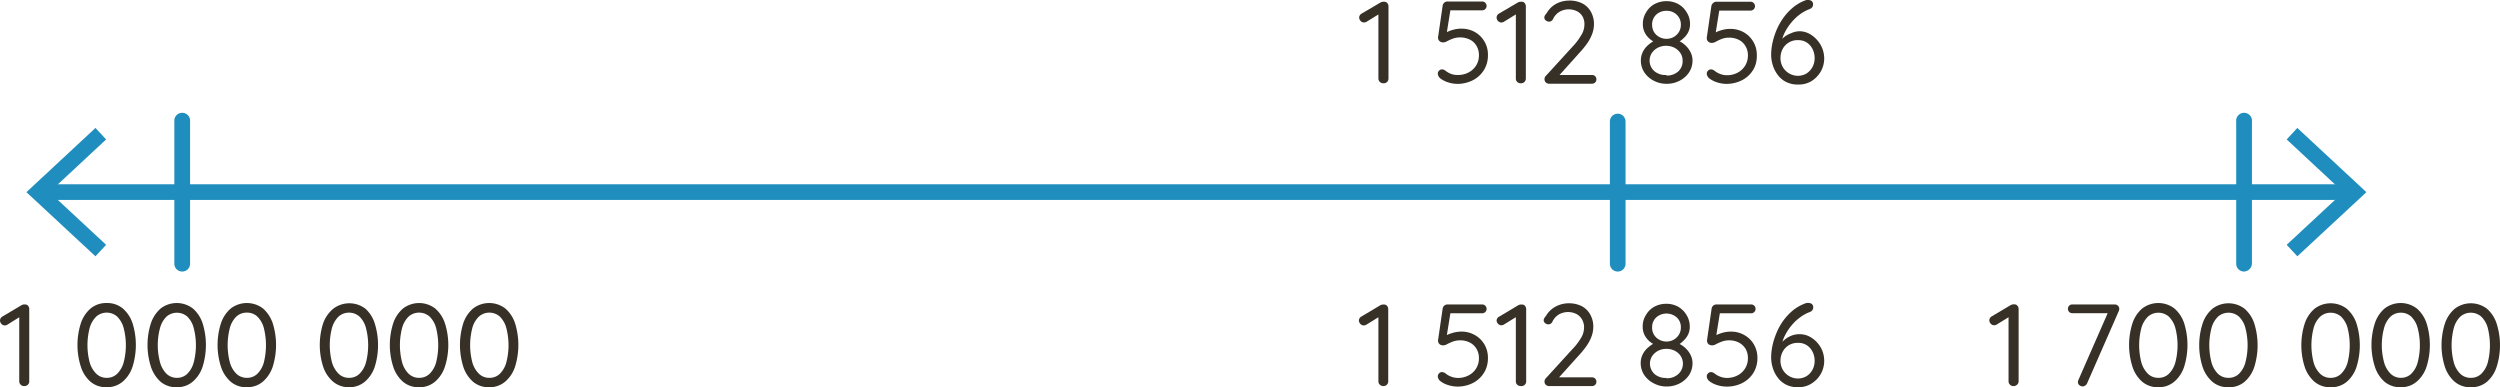 <svg xmlns="http://www.w3.org/2000/svg" viewBox="0 0 300.13 46.49"><defs><style>.cls-1{fill:#1f8ebe;}.cls-2{fill:#363026;}</style></defs><g id="Layer_2" data-name="Layer 2"><g id="Layer_1-2" data-name="Layer 1"><path class="cls-1" d="M282,24H5.17c-.28,0-.51-.42-.51-.94s.23-.94.51-.94H282c.29,0,.52.42.52.94S282.28,24,282,24Z"/><polygon class="cls-1" points="11.46 30.77 12.74 29.39 5.94 23.07 12.74 16.74 11.46 15.36 3.17 23.07 11.46 30.77"/><polygon class="cls-1" points="275.8 30.77 274.52 29.39 281.32 23.07 274.52 16.74 275.8 15.36 284.09 23.07 275.8 30.77"/><path class="cls-1" d="M269.4,32.6a.94.94,0,0,1-.94-.94V14.59a.95.95,0,1,1,1.89,0V31.66A1,1,0,0,1,269.4,32.6Z"/><path class="cls-1" d="M194.21,32.6a.94.94,0,0,1-.94-.94V14.59a.94.94,0,1,1,1.88,0V31.66A.94.94,0,0,1,194.21,32.6Z"/><path class="cls-1" d="M21.88,32.6a.94.94,0,0,1-.95-.94V14.59a.95.95,0,1,1,1.89,0V31.66A.94.94,0,0,1,21.88,32.6Z"/><path class="cls-2" d="M241.73,46.35a.6.6,0,0,1-.43-.17.54.54,0,0,1-.17-.4v-8l.17.2-1.62,1a.68.68,0,0,1-.28.07.55.55,0,0,1-.41-.19.61.61,0,0,1-.17-.39.57.57,0,0,1,.29-.49l2.29-1.36a.77.77,0,0,1,.42-.08.44.44,0,0,1,.37.16.57.57,0,0,1,.15.4v8.67a.54.54,0,0,1-.17.4A.6.6,0,0,1,241.73,46.35Z"/><path class="cls-2" d="M250.05,46.39a.68.68,0,0,1-.41-.14.48.48,0,0,1-.18-.39.57.57,0,0,1,.06-.25l3.62-8.26.16.25h-4.51a.52.52,0,0,1-.38-.15.54.54,0,0,1-.15-.38.5.5,0,0,1,.15-.37.52.52,0,0,1,.38-.15h5.05a.57.57,0,0,1,.42.15.48.48,0,0,1,.16.38.63.63,0,0,1-.06.27L250.57,46a.49.49,0,0,1-.21.26A.56.56,0,0,1,250.05,46.39Z"/><path class="cls-2" d="M259.12,46.49a2.91,2.91,0,0,1-1.94-.66A4,4,0,0,1,256,44a8.55,8.55,0,0,1,0-5.17,4,4,0,0,1,1.17-1.79,3.18,3.18,0,0,1,3.88,0,4,4,0,0,1,1.17,1.79,8.76,8.76,0,0,1,0,5.17,4,4,0,0,1-1.17,1.8A2.89,2.89,0,0,1,259.12,46.49Zm0-1.13a1.74,1.74,0,0,0,1.25-.48,3.05,3.05,0,0,0,.78-1.35,8.19,8.19,0,0,0,0-4.17,3,3,0,0,0-.78-1.35,1.9,1.9,0,0,0-2.5,0,3.1,3.1,0,0,0-.79,1.35,8.19,8.19,0,0,0,0,4.17,3.16,3.16,0,0,0,.79,1.35A1.76,1.76,0,0,0,259.12,45.36Z"/><path class="cls-2" d="M267.53,46.49a2.86,2.86,0,0,1-1.93-.66,4.08,4.08,0,0,1-1.18-1.8,8.55,8.55,0,0,1,0-5.17,4,4,0,0,1,1.18-1.79,3.17,3.17,0,0,1,3.87,0,4,4,0,0,1,1.17,1.79,8.76,8.76,0,0,1,0,5.17,4,4,0,0,1-1.17,1.8A2.87,2.87,0,0,1,267.53,46.49Zm0-1.13a1.77,1.77,0,0,0,1.26-.48,3,3,0,0,0,.77-1.35,8.19,8.19,0,0,0,0-4.17,2.9,2.9,0,0,0-.77-1.35,1.91,1.91,0,0,0-2.51,0,3,3,0,0,0-.78,1.35,8.19,8.19,0,0,0,0,4.17,3.05,3.05,0,0,0,.78,1.35A1.76,1.76,0,0,0,267.53,45.36Z"/><path class="cls-2" d="M279.8,46.49a2.89,2.89,0,0,1-1.94-.66,4.08,4.08,0,0,1-1.18-1.8,8.55,8.55,0,0,1,0-5.17,4,4,0,0,1,1.18-1.79,3.18,3.18,0,0,1,3.88,0,4,4,0,0,1,1.17,1.79,8.76,8.76,0,0,1,0,5.17,4,4,0,0,1-1.17,1.8A2.91,2.91,0,0,1,279.8,46.49Zm0-1.13a1.76,1.76,0,0,0,1.25-.48,3.05,3.05,0,0,0,.78-1.35,8.49,8.49,0,0,0,0-4.17,3,3,0,0,0-.78-1.35,1.9,1.9,0,0,0-2.5,0,2.92,2.92,0,0,0-.79,1.35,8.19,8.19,0,0,0,0,4.17,3,3,0,0,0,.79,1.35A1.74,1.74,0,0,0,279.8,45.36Z"/><path class="cls-2" d="M288.21,46.49a2.91,2.91,0,0,1-1.94-.66A4.06,4.06,0,0,1,285.1,44a8.55,8.55,0,0,1,0-5.17,4,4,0,0,1,1.17-1.79,3.18,3.18,0,0,1,3.88,0,4,4,0,0,1,1.17,1.79,8.76,8.76,0,0,1,0,5.17,4,4,0,0,1-1.17,1.8A2.89,2.89,0,0,1,288.21,46.49Zm0-1.13a1.79,1.79,0,0,0,1.26-.48,3,3,0,0,0,.77-1.35,8.19,8.19,0,0,0,0-4.17,3,3,0,0,0-.77-1.35,1.82,1.82,0,0,0-1.26-.47A1.8,1.8,0,0,0,287,38a3,3,0,0,0-.78,1.35,7.9,7.9,0,0,0,0,4.17,3.05,3.05,0,0,0,.78,1.35A1.76,1.76,0,0,0,288.21,45.36Z"/><path class="cls-2" d="M296.63,46.49a2.89,2.89,0,0,1-1.94-.66,4.08,4.08,0,0,1-1.18-1.8,8.55,8.55,0,0,1,0-5.17,4,4,0,0,1,1.18-1.79,3.18,3.18,0,0,1,3.88,0,4,4,0,0,1,1.16,1.79,8.55,8.55,0,0,1,0,5.17,4,4,0,0,1-1.16,1.8A2.91,2.91,0,0,1,296.63,46.49Zm0-1.13a1.76,1.76,0,0,0,1.25-.48,3.05,3.05,0,0,0,.78-1.35,8.49,8.49,0,0,0,0-4.17,3,3,0,0,0-.78-1.35,1.91,1.91,0,0,0-2.51,0,3,3,0,0,0-.78,1.35,8.19,8.19,0,0,0,0,4.17,3.05,3.05,0,0,0,.78,1.35A1.77,1.77,0,0,0,296.63,45.36Z"/><path class="cls-2" d="M2.91,46.35a.58.58,0,0,1-.43-.17.54.54,0,0,1-.17-.4v-8l.17.2L.85,39a.61.61,0,0,1-.28.07.54.54,0,0,1-.4-.19A.61.61,0,0,1,0,38.48.57.57,0,0,1,.29,38l2.29-1.36A.77.77,0,0,1,3,36.55a.46.46,0,0,1,.37.16.56.56,0,0,1,.14.4v8.67a.54.54,0,0,1-.16.4A.62.62,0,0,1,2.91,46.35Z"/><path class="cls-2" d="M12.81,46.49a2.91,2.91,0,0,1-1.94-.66A4,4,0,0,1,9.7,44a8.55,8.55,0,0,1,0-5.17,4,4,0,0,1,1.17-1.79,2.91,2.91,0,0,1,1.94-.66,2.91,2.91,0,0,1,1.94.66,4,4,0,0,1,1.17,1.79,8.76,8.76,0,0,1,0,5.17,4,4,0,0,1-1.17,1.8A2.91,2.91,0,0,1,12.81,46.49Zm0-1.13a1.76,1.76,0,0,0,1.25-.48,3.05,3.05,0,0,0,.78-1.35,8.19,8.19,0,0,0,0-4.17A3,3,0,0,0,14.06,38a1.9,1.9,0,0,0-2.5,0,3.1,3.1,0,0,0-.79,1.35,8.19,8.19,0,0,0,0,4.17,3.16,3.16,0,0,0,.79,1.35A1.76,1.76,0,0,0,12.81,45.36Z"/><path class="cls-2" d="M21.22,46.49a2.91,2.91,0,0,1-1.94-.66A4.15,4.15,0,0,1,18.11,44a8.55,8.55,0,0,1,0-5.17,4.12,4.12,0,0,1,1.17-1.79,3.18,3.18,0,0,1,3.88,0,4,4,0,0,1,1.17,1.79,8.76,8.76,0,0,1,0,5.17,4,4,0,0,1-1.17,1.8A2.89,2.89,0,0,1,21.22,46.49Zm0-1.13a1.77,1.77,0,0,0,1.26-.48,3,3,0,0,0,.77-1.35,8.19,8.19,0,0,0,0-4.17A2.9,2.9,0,0,0,22.48,38,1.91,1.91,0,0,0,20,38a3,3,0,0,0-.78,1.35,7.9,7.9,0,0,0,0,4.17A3.05,3.05,0,0,0,20,44.88,1.76,1.76,0,0,0,21.22,45.36Z"/><path class="cls-2" d="M29.64,46.49a2.89,2.89,0,0,1-1.94-.66A4.08,4.08,0,0,1,26.52,44a8.55,8.55,0,0,1,0-5.17,4,4,0,0,1,1.18-1.79,3.18,3.18,0,0,1,3.88,0,4.12,4.12,0,0,1,1.17,1.79,8.76,8.76,0,0,1,0,5.17,4.15,4.15,0,0,1-1.17,1.8A2.91,2.91,0,0,1,29.64,46.49Zm0-1.13a1.76,1.76,0,0,0,1.25-.48,3.05,3.05,0,0,0,.78-1.35,8.49,8.49,0,0,0,0-4.17A3,3,0,0,0,30.89,38a1.8,1.8,0,0,0-1.25-.47,1.82,1.82,0,0,0-1.26.47,3,3,0,0,0-.78,1.35,8.19,8.19,0,0,0,0,4.17,3.05,3.05,0,0,0,.78,1.35A1.79,1.79,0,0,0,29.64,45.36Z"/><path class="cls-2" d="M41.9,46.49A2.91,2.91,0,0,1,40,45.83,4,4,0,0,1,38.79,44a8.55,8.55,0,0,1,0-5.17A4,4,0,0,1,40,37.07a3.18,3.18,0,0,1,3.88,0A4,4,0,0,1,45,38.86,8.76,8.76,0,0,1,45,44a4,4,0,0,1-1.17,1.8A2.89,2.89,0,0,1,41.9,46.49Zm0-1.13a1.74,1.74,0,0,0,1.25-.48,3,3,0,0,0,.78-1.35,8.19,8.19,0,0,0,0-4.17A2.91,2.91,0,0,0,43.15,38a1.9,1.9,0,0,0-2.5,0,3.1,3.1,0,0,0-.79,1.35,8.19,8.19,0,0,0,0,4.17,3.16,3.16,0,0,0,.79,1.35A1.76,1.76,0,0,0,41.9,45.36Z"/><path class="cls-2" d="M50.32,46.49a2.89,2.89,0,0,1-1.94-.66A4.08,4.08,0,0,1,47.2,44a8.55,8.55,0,0,1,0-5.17,4,4,0,0,1,1.18-1.79,3.17,3.17,0,0,1,3.87,0,4,4,0,0,1,1.17,1.79,8.55,8.55,0,0,1,0,5.17,4,4,0,0,1-1.17,1.8A2.86,2.86,0,0,1,50.32,46.49Zm0-1.13a1.76,1.76,0,0,0,1.25-.48,3.05,3.05,0,0,0,.78-1.35,8.49,8.49,0,0,0,0-4.17A3,3,0,0,0,51.57,38a1.91,1.91,0,0,0-2.51,0,3,3,0,0,0-.78,1.35,8.19,8.19,0,0,0,0,4.17,3.05,3.05,0,0,0,.78,1.35A1.77,1.77,0,0,0,50.32,45.36Z"/><path class="cls-2" d="M58.73,46.49a2.89,2.89,0,0,1-1.94-.66A4.08,4.08,0,0,1,55.61,44a8.76,8.76,0,0,1,0-5.17,4,4,0,0,1,1.18-1.79,3.18,3.18,0,0,1,3.88,0,4,4,0,0,1,1.17,1.79,8.76,8.76,0,0,1,0,5.17,4,4,0,0,1-1.17,1.8A2.91,2.91,0,0,1,58.73,46.49Zm0-1.13A1.76,1.76,0,0,0,60,44.88a3.05,3.05,0,0,0,.78-1.35,8.19,8.19,0,0,0,0-4.17A3,3,0,0,0,60,38a1.9,1.9,0,0,0-2.5,0,3,3,0,0,0-.79,1.35,8.19,8.19,0,0,0,0,4.17,3.06,3.06,0,0,0,.79,1.35A1.74,1.74,0,0,0,58.73,45.36Z"/><path class="cls-2" d="M166.09,10a.6.6,0,0,1-.44-.17.56.56,0,0,1-.17-.4v-8l.17.2-1.62,1a.68.68,0,0,1-.28.07.55.55,0,0,1-.41-.19.61.61,0,0,1-.17-.39.56.56,0,0,1,.3-.49L165.75.29a.77.77,0,0,1,.42-.08.48.48,0,0,1,.38.16.61.61,0,0,1,.14.4V9.44a.56.56,0,0,1-.17.4A.6.6,0,0,1,166.09,10Z"/><path class="cls-2" d="M175,10.07a3.77,3.77,0,0,1-1.14-.18,3.07,3.07,0,0,1-1-.52.86.86,0,0,1-.18-.26.65.65,0,0,1-.07-.29.49.49,0,0,1,.15-.33.46.46,0,0,1,.38-.16.74.74,0,0,1,.42.18,2.44,2.44,0,0,0,.69.38A2.21,2.21,0,0,0,175,9a2.68,2.68,0,0,0,1.32-.31,2.35,2.35,0,0,0,.9-.84,2.3,2.3,0,0,0,.33-1.22,2.15,2.15,0,0,0-.29-1.12,1.9,1.9,0,0,0-.79-.75,2.69,2.69,0,0,0-2.06-.12,6.26,6.26,0,0,0-.67.3,1,1,0,0,1-.46.15.66.66,0,0,1-.42-.12.49.49,0,0,1-.2-.3.63.63,0,0,1,0-.33l.54-3.71a.64.64,0,0,1,.2-.32.55.55,0,0,1,.38-.13h4.15a.52.52,0,0,1,.38.15.55.55,0,0,1,.16.38.53.53,0,0,1-.16.38.52.52,0,0,1-.38.15H174l.14-.12-.52,3.23-.23-.29a1.66,1.66,0,0,1,.47-.28,4.17,4.17,0,0,1,.73-.24,3.47,3.47,0,0,1,.85-.1,3.29,3.29,0,0,1,1.63.41,3.1,3.1,0,0,1,1.56,2.77A3.37,3.37,0,0,1,178.36,8a3.23,3.23,0,0,1-.77,1.09,3.36,3.36,0,0,1-1.16.71A4.06,4.06,0,0,1,175,10.07Z"/><path class="cls-2" d="M182.58,10a.62.62,0,0,1-.44-.17.55.55,0,0,1-.16-.4v-8l.16.2-1.62,1a.64.64,0,0,1-.28.07.56.56,0,0,1-.41-.19.6.6,0,0,1-.16-.39.55.55,0,0,1,.29-.49L182.24.29a.77.77,0,0,1,.42-.08.46.46,0,0,1,.38.16.61.61,0,0,1,.14.4V9.44a.56.56,0,0,1-.17.4A.58.58,0,0,1,182.58,10Z"/><path class="cls-2" d="M191.12,9a.51.51,0,0,1,.53.53.5.5,0,0,1-.15.37.54.54,0,0,1-.38.15H186a.6.6,0,0,1-.42-.15.54.54,0,0,1-.16-.4.58.58,0,0,1,.17-.4l3.16-3.46a7.17,7.17,0,0,0,1.05-1.37A2.39,2.39,0,0,0,190.21,3,1.88,1.88,0,0,0,190,2a1.64,1.64,0,0,0-.68-.65,2.24,2.24,0,0,0-2.09.06,2,2,0,0,0-.8.91.58.58,0,0,1-.22.22.54.54,0,0,1-.25.06.61.61,0,0,1-.37-.14.43.43,0,0,1-.19-.35.52.52,0,0,1,.09-.29l.22-.29A2.94,2.94,0,0,1,186.83.45a3.27,3.27,0,0,1,1.5-.38A3.41,3.41,0,0,1,190,.43a2.5,2.5,0,0,1,1,1,3,3,0,0,1,.36,1.48A3.51,3.51,0,0,1,191.17,4a5.12,5.12,0,0,1-.58,1.14,11.06,11.06,0,0,1-1,1.23L187.14,9.1,187,9Z"/><path class="cls-2" d="M201.46,5.07l0-.2a3,3,0,0,1,.88.58,2.78,2.78,0,0,1,.62.83,2.17,2.17,0,0,1,.23,1,2.57,2.57,0,0,1-.41,1.4,3,3,0,0,1-1.12,1,3.32,3.32,0,0,1-1.58.38,3.22,3.22,0,0,1-1.56-.38,3,3,0,0,1-1.12-1,2.57,2.57,0,0,1-.41-1.4,2.29,2.29,0,0,1,.26-1.1,2.61,2.61,0,0,1,.66-.81,3.28,3.28,0,0,1,.83-.54l-.07.23a2.45,2.45,0,0,1-.69-.46,2.35,2.35,0,0,1-.54-.73,2.13,2.13,0,0,1-.21-1,2.5,2.5,0,0,1,.38-1.37,2.6,2.6,0,0,1,1-1,3,3,0,0,1,1.44-.36,2.91,2.91,0,0,1,1.45.36,2.64,2.64,0,0,1,1,1,2.51,2.51,0,0,1,.39,1.37,2.11,2.11,0,0,1-.22,1,2.4,2.4,0,0,1-.56.72A2.54,2.54,0,0,1,201.46,5.07Zm-1.4,4a2,2,0,0,0,1.42-.5A1.64,1.64,0,0,0,202,7.28a1.61,1.61,0,0,0-.27-.92,2,2,0,0,0-.71-.63,2.2,2.2,0,0,0-1-.23,2.17,2.17,0,0,0-1,.23,2,2,0,0,0-.71.63,1.61,1.61,0,0,0-.27.92,1.64,1.64,0,0,0,.56,1.25A2,2,0,0,0,200.06,9Zm-1.72-6.1a1.7,1.7,0,0,0,.23.88,1.7,1.7,0,0,0,.63.59,1.75,1.75,0,0,0,.86.22,1.71,1.71,0,0,0,.87-.22,1.75,1.75,0,0,0,.62-.59,1.61,1.61,0,0,0,.24-.88,1.6,1.6,0,0,0-.49-1.2,1.71,1.71,0,0,0-1.24-.47,1.74,1.74,0,0,0-1.24.47A1.6,1.6,0,0,0,198.34,2.93Z"/><path class="cls-2" d="M207.29,10.07a3.77,3.77,0,0,1-1.14-.18,3.07,3.07,0,0,1-1-.52.86.86,0,0,1-.18-.26.65.65,0,0,1-.07-.29.49.49,0,0,1,.15-.33.46.46,0,0,1,.38-.16.74.74,0,0,1,.42.18,2.58,2.58,0,0,0,.69.38,2.21,2.21,0,0,0,.75.14,2.68,2.68,0,0,0,1.32-.31,2.35,2.35,0,0,0,.9-.84,2.3,2.3,0,0,0,.33-1.22,2.06,2.06,0,0,0-.29-1.12,1.9,1.9,0,0,0-.79-.75,2.46,2.46,0,0,0-1.17-.27,2.42,2.42,0,0,0-.88.15A5.68,5.68,0,0,0,206,5a1,1,0,0,1-.46.15.66.66,0,0,1-.42-.12.49.49,0,0,1-.2-.3.76.76,0,0,1,0-.33l.54-3.71a.64.64,0,0,1,.2-.32A.55.55,0,0,1,206,.21h4.16a.5.5,0,0,1,.37.15.51.51,0,0,1,.16.38.49.49,0,0,1-.16.38.5.5,0,0,1-.37.15h-3.88l.14-.12-.52,3.23-.22-.29a1.46,1.46,0,0,1,.46-.28,4.46,4.46,0,0,1,.73-.24,3.47,3.47,0,0,1,.85-.1,3.26,3.26,0,0,1,1.63.41,3.1,3.1,0,0,1,1.56,2.77A3.37,3.37,0,0,1,210.67,8a3.23,3.23,0,0,1-.77,1.09,3.36,3.36,0,0,1-1.16.71A4.06,4.06,0,0,1,207.29,10.07Z"/><path class="cls-2" d="M215.86,10.15a3.12,3.12,0,0,1-1.41-.3,2.83,2.83,0,0,1-1-.82,3.79,3.79,0,0,1-.61-1.16,4.25,4.25,0,0,1-.21-1.33,7,7,0,0,1,.15-1.35,8.78,8.78,0,0,1,.47-1.52,7.53,7.53,0,0,1,.82-1.49A6.91,6.91,0,0,1,215.25.9,5.11,5.11,0,0,1,216.86,0l.23,0a.7.7,0,0,1,.4.12.5.5,0,0,1,.17.43.52.52,0,0,1-.12.34.8.8,0,0,1-.34.22,4.77,4.77,0,0,0-1.1.6,5.85,5.85,0,0,0-1,.94,6.42,6.42,0,0,0-.79,1.16,4.47,4.47,0,0,0-.45,1.3l-.34.11a3.59,3.59,0,0,1,.6-.71A3,3,0,0,1,215,4,2.61,2.61,0,0,1,216,3.75a2.53,2.53,0,0,1,1.15.27,3.2,3.2,0,0,1,.93.71A3.34,3.34,0,0,1,219,7a3.18,3.18,0,0,1-.41,1.58,3.36,3.36,0,0,1-1.12,1.16A3,3,0,0,1,215.86,10.15Zm0-1.05a2,2,0,0,0,1-.27,2.1,2.1,0,0,0,.72-.76,2.21,2.21,0,0,0,.27-1.1,2.36,2.36,0,0,0-.24-1.06,2,2,0,0,0-.68-.79,1.84,1.84,0,0,0-1.06-.3A2,2,0,0,0,214,5.9a2.37,2.37,0,0,0-.25,1.1A2.19,2.19,0,0,0,214,8a2.12,2.12,0,0,0,.72.77A2.08,2.08,0,0,0,215.84,9.1Z"/><path class="cls-2" d="M166.09,46.35a.62.62,0,0,1-.44-.17.54.54,0,0,1-.17-.4v-8l.17.2L164,39a.68.68,0,0,1-.28.07.55.55,0,0,1-.41-.19.61.61,0,0,1-.17-.39.56.56,0,0,1,.3-.49l2.28-1.36a.77.77,0,0,1,.42-.08.46.46,0,0,1,.38.16.61.61,0,0,1,.14.4v8.67a.54.54,0,0,1-.17.4A.6.6,0,0,1,166.09,46.35Z"/><path class="cls-2" d="M175,46.41a3.77,3.77,0,0,1-1.14-.18,2.9,2.9,0,0,1-1-.52.86.86,0,0,1-.18-.26.65.65,0,0,1-.07-.29.49.49,0,0,1,.15-.33.46.46,0,0,1,.38-.16.74.74,0,0,1,.42.18,2.44,2.44,0,0,0,.69.38,2.21,2.21,0,0,0,.75.14,2.68,2.68,0,0,0,1.32-.31,2.28,2.28,0,0,0,.9-.84,2.3,2.3,0,0,0,.33-1.22,2.17,2.17,0,0,0-.29-1.12,2,2,0,0,0-.79-.75,2.49,2.49,0,0,0-1.17-.27,2.52,2.52,0,0,0-.89.15,6.26,6.26,0,0,0-.67.3,1,1,0,0,1-.46.15.72.72,0,0,1-.42-.11.54.54,0,0,1-.2-.31.63.63,0,0,1,0-.33l.54-3.71a.64.64,0,0,1,.2-.32.6.6,0,0,1,.38-.13h4.15a.52.52,0,0,1,.38.15.55.55,0,0,1,.16.38.53.53,0,0,1-.16.38.52.52,0,0,1-.38.15H174l.14-.12-.52,3.23-.22-.29a1.67,1.67,0,0,1,.46-.28,5.21,5.21,0,0,1,.73-.24,4,4,0,0,1,.85-.1,3.17,3.17,0,0,1,1.63.42,3.06,3.06,0,0,1,1.14,1.12,3.18,3.18,0,0,1,.42,1.64,3.42,3.42,0,0,1-.27,1.37,3.29,3.29,0,0,1-.77,1.08,3.36,3.36,0,0,1-1.16.71A4.06,4.06,0,0,1,175,46.41Z"/><path class="cls-2" d="M182.58,46.35a.62.62,0,0,1-.44-.17.54.54,0,0,1-.16-.4v-8l.16.2-1.62,1a.64.64,0,0,1-.28.07.56.56,0,0,1-.41-.19.6.6,0,0,1-.16-.39A.55.55,0,0,1,180,38l2.28-1.36a.77.77,0,0,1,.42-.08.46.46,0,0,1,.38.16.61.61,0,0,1,.14.4v8.67a.54.54,0,0,1-.17.4A.58.58,0,0,1,182.58,46.35Z"/><path class="cls-2" d="M191.12,45.3a.51.51,0,0,1,.53.53.48.48,0,0,1-.15.37.54.54,0,0,1-.38.15H186a.6.6,0,0,1-.42-.15.53.53,0,0,1-.16-.4.6.6,0,0,1,.17-.4l3.16-3.46a7.14,7.14,0,0,0,1.05-1.36,2.45,2.45,0,0,0,.37-1.24,1.88,1.88,0,0,0-.25-1,1.7,1.7,0,0,0-.68-.65,2.24,2.24,0,0,0-2.09.06,2,2,0,0,0-.8.91.58.58,0,0,1-.22.22.54.54,0,0,1-.25.06.55.55,0,0,1-.37-.14.45.45,0,0,1-.19-.35.53.53,0,0,1,.1-.29c.06-.09.13-.19.21-.29a2.94,2.94,0,0,1,1.16-1.08,3.27,3.27,0,0,1,1.5-.38,3.41,3.41,0,0,1,1.63.36,2.56,2.56,0,0,1,1,1,3,3,0,0,1,.36,1.48,3.51,3.51,0,0,1-.19,1.08,5.12,5.12,0,0,1-.58,1.14,10.21,10.21,0,0,1-1,1.23l-2.45,2.72L187,45.3Z"/><path class="cls-2" d="M201.46,41.41l0-.2a3,3,0,0,1,.88.58,2.78,2.78,0,0,1,.62.83,2.17,2.17,0,0,1,.23,1,2.57,2.57,0,0,1-.41,1.4,3,3,0,0,1-1.12,1,3.32,3.32,0,0,1-1.58.38A3.24,3.24,0,0,1,198.5,46a3,3,0,0,1-1.12-1,2.57,2.57,0,0,1-.41-1.4,2.29,2.29,0,0,1,.26-1.1,2.61,2.61,0,0,1,.66-.81,3.58,3.58,0,0,1,.83-.54l-.07.23a2.56,2.56,0,0,1-1.23-1.18,2.21,2.21,0,0,1-.21-1,2.5,2.5,0,0,1,.38-1.37,2.67,2.67,0,0,1,1-1,3,3,0,0,1,1.44-.36,2.91,2.91,0,0,1,1.45.36,2.82,2.82,0,0,1,1,1,2.59,2.59,0,0,1,.38,1.37,2.08,2.08,0,0,1-.22,1,2.4,2.4,0,0,1-.56.72A2.54,2.54,0,0,1,201.46,41.41Zm-1.4,4a2,2,0,0,0,1.42-.5,1.69,1.69,0,0,0,.29-2.17,1.89,1.89,0,0,0-.71-.63,2.2,2.2,0,0,0-1-.23,2.17,2.17,0,0,0-1,.23,2.06,2.06,0,0,0-.71.63,1.69,1.69,0,0,0,.29,2.17A2,2,0,0,0,200.06,45.37Zm-1.72-6.1a1.6,1.6,0,0,0,.86,1.47,1.75,1.75,0,0,0,.86.22,1.71,1.71,0,0,0,.87-.22,1.75,1.75,0,0,0,.62-.59,1.61,1.61,0,0,0,.24-.88,1.57,1.57,0,0,0-.49-1.2,1.86,1.86,0,0,0-2.47,0A1.57,1.57,0,0,0,198.34,39.27Z"/><path class="cls-2" d="M207.29,46.41a3.77,3.77,0,0,1-1.14-.18,2.9,2.9,0,0,1-1-.52.86.86,0,0,1-.18-.26.65.65,0,0,1-.07-.29.49.49,0,0,1,.15-.33.48.48,0,0,1,.38-.16.74.74,0,0,1,.42.18,2.58,2.58,0,0,0,.69.38,2.21,2.21,0,0,0,.75.14,2.68,2.68,0,0,0,1.32-.31,2.28,2.28,0,0,0,.9-.84,2.3,2.3,0,0,0,.33-1.22,2.17,2.17,0,0,0-.28-1.12,2.06,2.06,0,0,0-.8-.75,2.46,2.46,0,0,0-1.17-.27,2.42,2.42,0,0,0-.88.15,6.5,6.5,0,0,0-.68.3,1,1,0,0,1-.46.15.72.72,0,0,1-.42-.11.54.54,0,0,1-.2-.31.76.76,0,0,1,0-.33l.54-3.71a.64.64,0,0,1,.2-.32.6.6,0,0,1,.38-.13h4.16a.5.5,0,0,1,.37.15.51.51,0,0,1,.16.38.49.49,0,0,1-.16.38.5.5,0,0,1-.37.15h-3.88l.14-.12-.52,3.23-.22-.29a1.75,1.75,0,0,1,.47-.28,5.05,5.05,0,0,1,.72-.24,4,4,0,0,1,.85-.1,3.17,3.17,0,0,1,1.63.42,3.06,3.06,0,0,1,1.14,1.12,3.18,3.18,0,0,1,.42,1.64,3.42,3.42,0,0,1-.27,1.37,3.29,3.29,0,0,1-.77,1.08,3.36,3.36,0,0,1-1.16.71A4.06,4.06,0,0,1,207.29,46.41Z"/><path class="cls-2" d="M215.86,46.49a3.12,3.12,0,0,1-1.41-.3,2.83,2.83,0,0,1-1-.82,3.68,3.68,0,0,1-.61-1.16,4.25,4.25,0,0,1-.21-1.33,7,7,0,0,1,.15-1.35,8.43,8.43,0,0,1,.47-1.51,7.33,7.33,0,0,1,.82-1.5,6.91,6.91,0,0,1,1.2-1.28,5.32,5.32,0,0,1,1.61-.87l.23,0a.7.7,0,0,1,.4.12.5.5,0,0,1,.17.43.52.52,0,0,1-.12.34.8.8,0,0,1-.34.22,4.47,4.47,0,0,0-1.1.61,5.42,5.42,0,0,0-1,.93,6.16,6.16,0,0,0-.79,1.17,4.31,4.31,0,0,0-.45,1.29l-.34.11a3.59,3.59,0,0,1,.6-.71,3,3,0,0,1,.85-.55,2.61,2.61,0,0,1,1.06-.21,2.53,2.53,0,0,1,1.15.27,3.2,3.2,0,0,1,.93.71,3.13,3.13,0,0,1,.64,1,3.33,3.33,0,0,1,.23,1.21,3.18,3.18,0,0,1-.41,1.58,3.28,3.28,0,0,1-1.12,1.16A3,3,0,0,1,215.86,46.49Zm0-1.05a2,2,0,0,0,1-.27,2,2,0,0,0,.72-.76,2.21,2.21,0,0,0,.27-1.1,2.39,2.39,0,0,0-.24-1.06,2,2,0,0,0-.68-.79,1.84,1.84,0,0,0-1.06-.3,2.07,2.07,0,0,0-1.13.29,2,2,0,0,0-.73.79,2.26,2.26,0,0,0-.26,1.1,2.19,2.19,0,0,0,.25,1,2.12,2.12,0,0,0,.72.77A2.08,2.08,0,0,0,215.84,45.44Z"/></g></g></svg>
